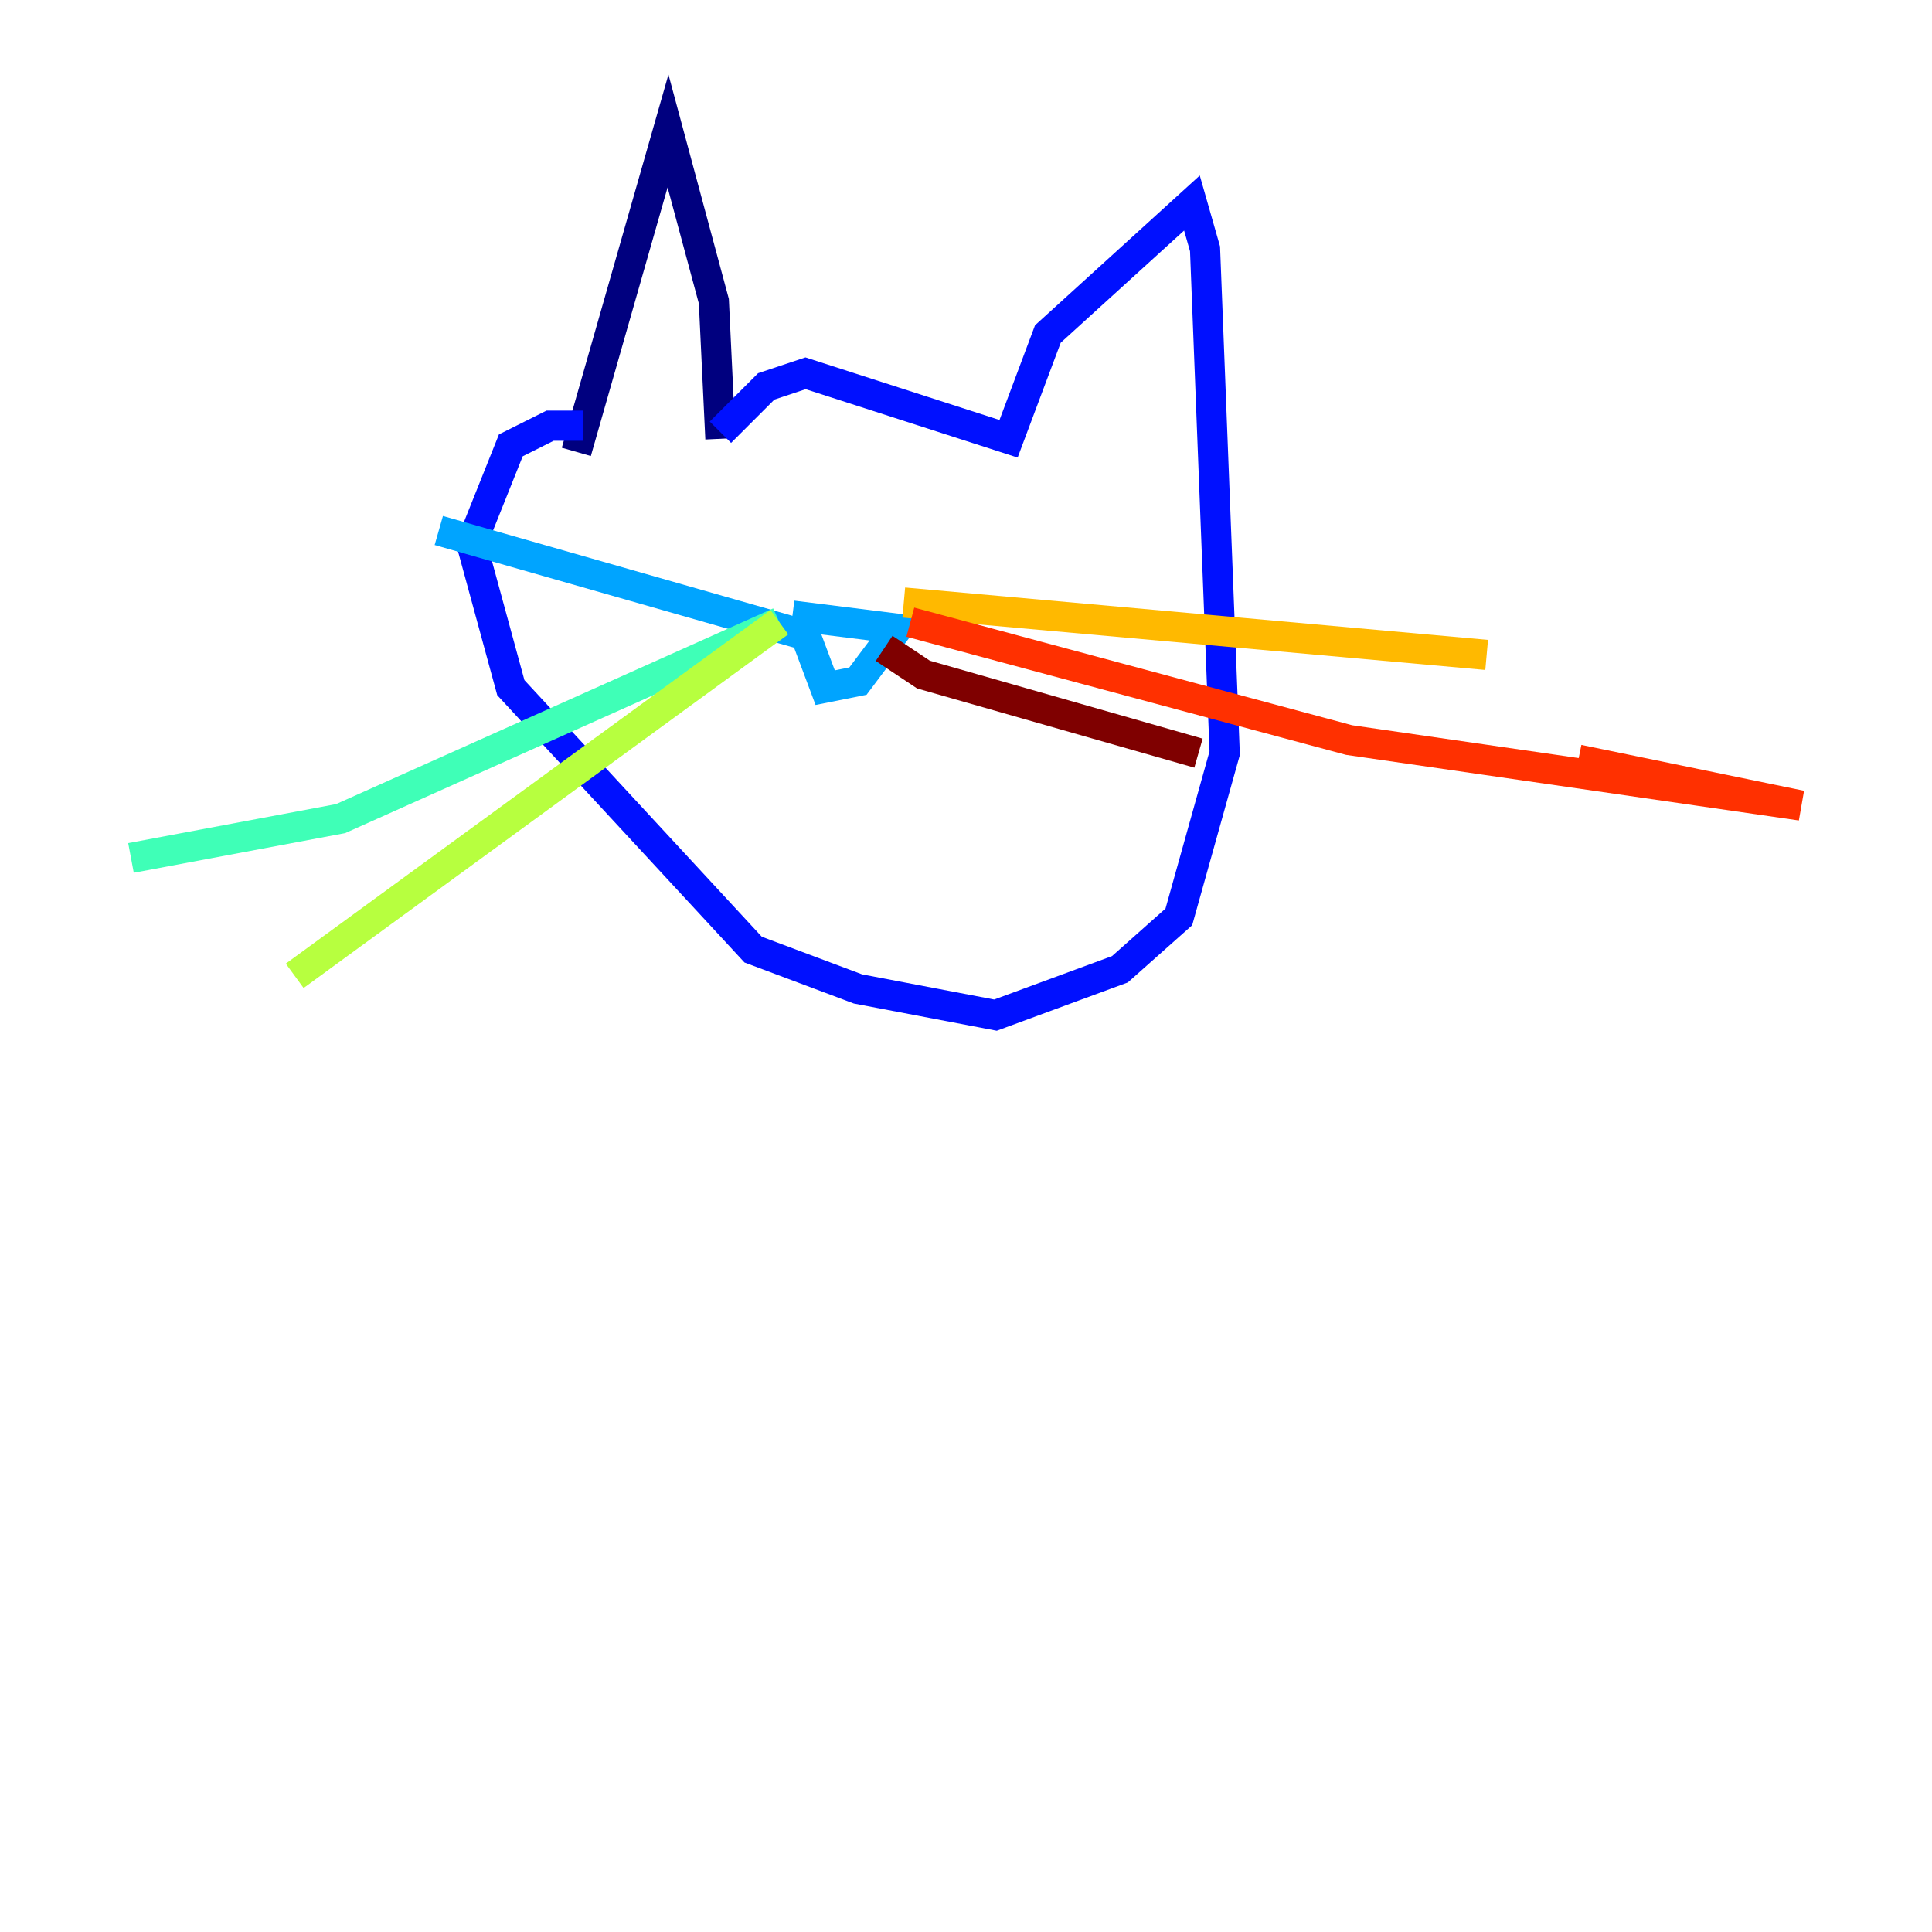<?xml version="1.0" encoding="utf-8" ?>
<svg baseProfile="tiny" height="128" version="1.2" viewBox="0,0,128,128" width="128" xmlns="http://www.w3.org/2000/svg" xmlns:ev="http://www.w3.org/2001/xml-events" xmlns:xlink="http://www.w3.org/1999/xlink"><defs /><polyline fill="none" points="47.729,29.071 47.295,19.959 44.258,8.678 38.183,29.939" stroke="#00007f" stroke-width="2" /><polyline fill="none" points="47.729,28.637 50.766,25.6 53.37,24.732 66.82,29.071 69.424,22.129 78.969,13.451 79.837,16.488 81.139,49.898 78.102,60.746 74.197,64.217 65.953,67.254 56.841,65.519 49.898,62.915 33.844,45.559 31.241,36.014 33.844,29.505 36.447,28.203 38.617,28.203" stroke="#0010ff" stroke-width="2" /><polyline fill="none" points="52.502,40.786 59.444,41.654 56.841,45.125 54.671,45.559 53.37,42.088 29.071,35.146" stroke="#00a4ff" stroke-width="2" /><polyline fill="none" points="51.634,41.22 22.563,54.237 8.678,56.841" stroke="#3fffb7" stroke-width="2" /><polyline fill="none" points="51.634,41.22 19.525,64.651" stroke="#b7ff3f" stroke-width="2" /><polyline fill="none" points="59.878,39.919 98.495,43.39" stroke="#ffb900" stroke-width="2" /><polyline fill="none" points="60.312,41.22 89.383,49.031 119.322,53.37 104.57,50.332" stroke="#ff3000" stroke-width="2" /><polyline fill="none" points="58.576,42.956 61.18,44.691 79.403,49.898" stroke="#7f0000" stroke-width="2" /></svg>